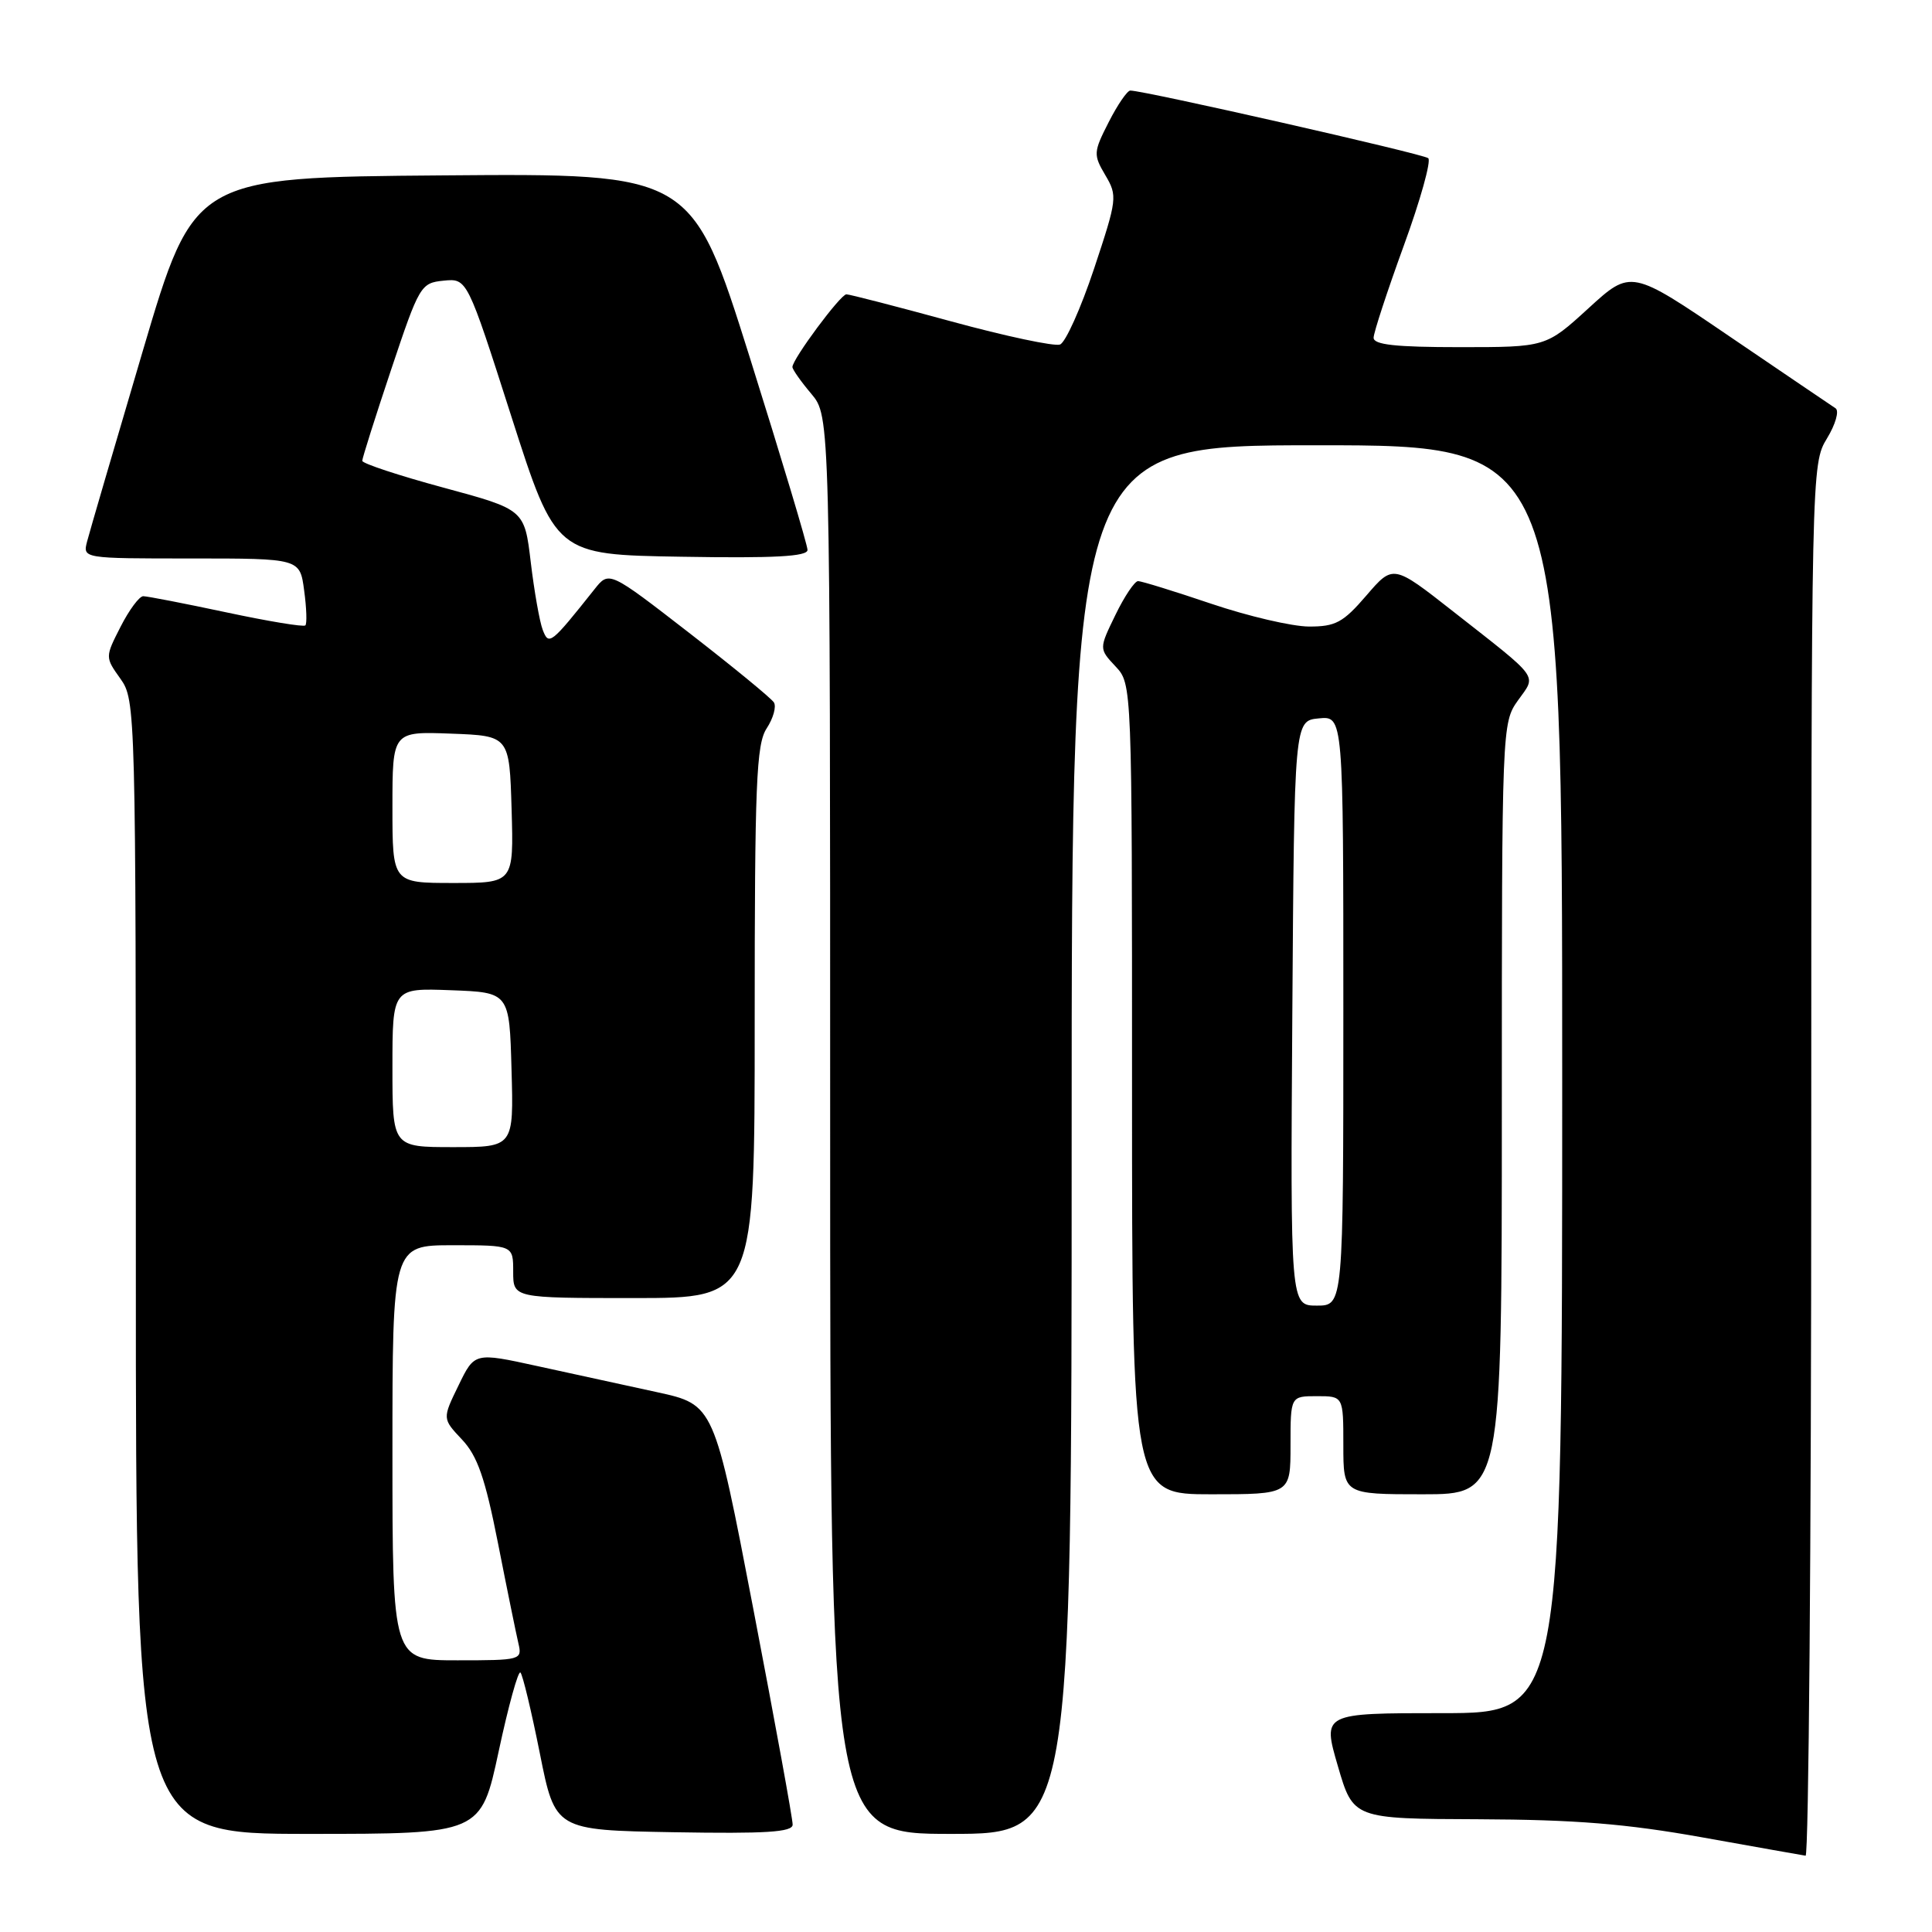 <?xml version="1.0" encoding="UTF-8" standalone="no"?>
<!DOCTYPE svg PUBLIC "-//W3C//DTD SVG 1.1//EN" "http://www.w3.org/Graphics/SVG/1.1/DTD/svg11.dtd" >
<svg xmlns="http://www.w3.org/2000/svg" xmlns:xlink="http://www.w3.org/1999/xlink" version="1.1" viewBox="0 0 256 256">
 <g >
 <path fill="currentColor"
d=" M 240.00 153.75 C 240.01 62.22 240.02 61.47 242.08 58.10 C 243.22 56.23 243.73 54.44 243.22 54.10 C 242.71 53.77 236.41 49.49 229.21 44.60 C 216.12 35.69 216.12 35.69 210.48 40.85 C 204.84 46.00 204.84 46.00 193.42 46.00 C 184.94 46.00 182.00 45.68 182.01 44.75 C 182.02 44.06 183.82 38.57 186.01 32.55 C 188.21 26.53 189.66 21.31 189.25 20.96 C 188.58 20.39 151.57 11.99 149.77 12.00 C 149.37 12.00 148.08 13.88 146.91 16.18 C 144.88 20.16 144.86 20.49 146.46 23.21 C 148.09 25.96 148.03 26.39 144.97 35.60 C 143.22 40.85 141.19 45.37 140.46 45.65 C 139.73 45.93 133.23 44.55 126.02 42.58 C 118.81 40.61 112.57 39.00 112.15 39.00 C 111.37 39.00 105.00 47.59 105.00 48.63 C 105.00 48.95 106.12 50.55 107.50 52.18 C 110.00 55.15 110.00 55.15 110.00 149.08 C 110.00 243.00 110.00 243.00 126.00 243.00 C 142.00 243.00 142.00 243.00 142.00 151.00 C 142.00 59.00 142.00 59.00 174.50 59.00 C 207.00 59.00 207.00 59.00 207.00 143.00 C 207.00 227.00 207.00 227.00 191.11 227.00 C 175.23 227.00 175.23 227.00 177.27 234.00 C 179.31 241.00 179.31 241.00 195.91 241.06 C 208.68 241.11 215.49 241.66 225.50 243.45 C 232.65 244.73 238.84 245.83 239.25 245.89 C 239.66 245.95 240.00 204.49 240.00 153.75 Z  M 66.08 232.05 C 67.37 226.02 68.67 221.33 68.96 221.62 C 69.26 221.91 70.41 226.72 71.53 232.32 C 73.56 242.50 73.56 242.50 89.28 242.78 C 101.49 242.99 105.01 242.77 105.03 241.78 C 105.05 241.07 102.71 228.26 99.84 213.31 C 94.62 186.12 94.62 186.12 87.06 184.47 C 82.90 183.56 75.76 182.01 71.19 181.01 C 62.88 179.19 62.88 179.19 60.75 183.59 C 58.61 187.98 58.61 187.98 61.21 190.74 C 63.26 192.91 64.28 195.83 65.99 204.50 C 67.18 210.55 68.40 216.51 68.69 217.75 C 69.21 219.95 69.03 220.00 60.61 220.00 C 52.00 220.00 52.00 220.00 52.00 192.50 C 52.00 165.00 52.00 165.00 60.00 165.00 C 68.00 165.00 68.00 165.00 68.00 168.50 C 68.00 172.00 68.00 172.00 84.00 172.00 C 100.00 172.00 100.00 172.00 100.00 135.46 C 100.00 103.79 100.21 98.61 101.59 96.51 C 102.46 95.18 102.89 93.64 102.55 93.08 C 102.21 92.53 97.15 88.38 91.32 83.86 C 80.71 75.64 80.71 75.64 78.78 78.07 C 72.97 85.38 72.72 85.57 71.91 83.45 C 71.50 82.38 70.79 78.35 70.33 74.51 C 69.50 67.52 69.50 67.52 58.75 64.61 C 52.84 63.01 48.00 61.41 48.00 61.06 C 48.00 60.72 49.72 55.27 51.83 48.97 C 55.56 37.82 55.75 37.49 58.78 37.19 C 61.90 36.88 61.90 36.88 67.76 55.19 C 73.63 73.50 73.63 73.50 90.31 73.77 C 102.61 73.98 107.00 73.74 107.00 72.87 C 107.00 72.22 103.55 60.73 99.34 47.33 C 91.67 22.97 91.67 22.97 58.70 23.24 C 25.72 23.50 25.72 23.50 18.92 46.50 C 15.18 59.15 11.86 70.51 11.54 71.75 C 10.96 74.00 10.96 74.00 25.35 74.00 C 39.74 74.00 39.74 74.00 40.30 78.23 C 40.62 80.56 40.69 82.65 40.46 82.87 C 40.23 83.10 35.52 82.32 29.99 81.14 C 24.45 79.96 19.50 79.00 18.98 79.00 C 18.46 79.00 17.11 80.82 15.98 83.04 C 13.92 87.08 13.92 87.08 15.96 89.94 C 17.97 92.77 18.00 93.92 18.00 167.90 C 18.00 243.00 18.00 243.00 40.87 243.00 C 63.73 243.00 63.73 243.00 66.08 232.05 Z  M 171.00 191.50 C 171.00 185.00 171.00 185.00 174.50 185.00 C 178.00 185.00 178.00 185.00 178.00 191.50 C 178.00 198.00 178.00 198.00 188.50 198.00 C 199.00 198.00 199.00 198.00 199.00 146.90 C 199.00 96.38 199.02 95.78 201.13 92.82 C 203.61 89.34 204.22 90.18 192.55 81.02 C 184.60 74.78 184.60 74.78 181.05 78.91 C 177.97 82.49 176.97 83.03 173.44 83.02 C 171.20 83.01 165.38 81.65 160.50 80.00 C 155.62 78.35 151.25 77.00 150.80 77.00 C 150.35 77.00 148.99 79.02 147.80 81.48 C 145.62 85.96 145.62 85.96 147.81 88.30 C 150.00 90.63 150.00 90.63 150.00 144.31 C 150.00 198.00 150.00 198.00 160.50 198.00 C 171.00 198.00 171.00 198.00 171.00 191.50 Z  M 52.00 141.46 C 52.00 130.92 52.00 130.92 59.75 131.21 C 67.50 131.50 67.50 131.50 67.78 141.75 C 68.07 152.00 68.07 152.00 60.03 152.00 C 52.00 152.00 52.00 152.00 52.00 141.46 Z  M 52.00 106.96 C 52.00 96.92 52.00 96.92 59.75 97.21 C 67.50 97.50 67.50 97.50 67.79 107.25 C 68.07 117.00 68.07 117.00 60.04 117.00 C 52.00 117.00 52.00 117.00 52.00 106.96 Z  M 171.24 134.25 C 171.50 95.50 171.50 95.50 174.75 95.19 C 178.00 94.87 178.00 94.87 178.00 133.94 C 178.00 173.00 178.00 173.00 174.49 173.00 C 170.98 173.00 170.98 173.00 171.24 134.25 Z "/>
</g>
</svg>